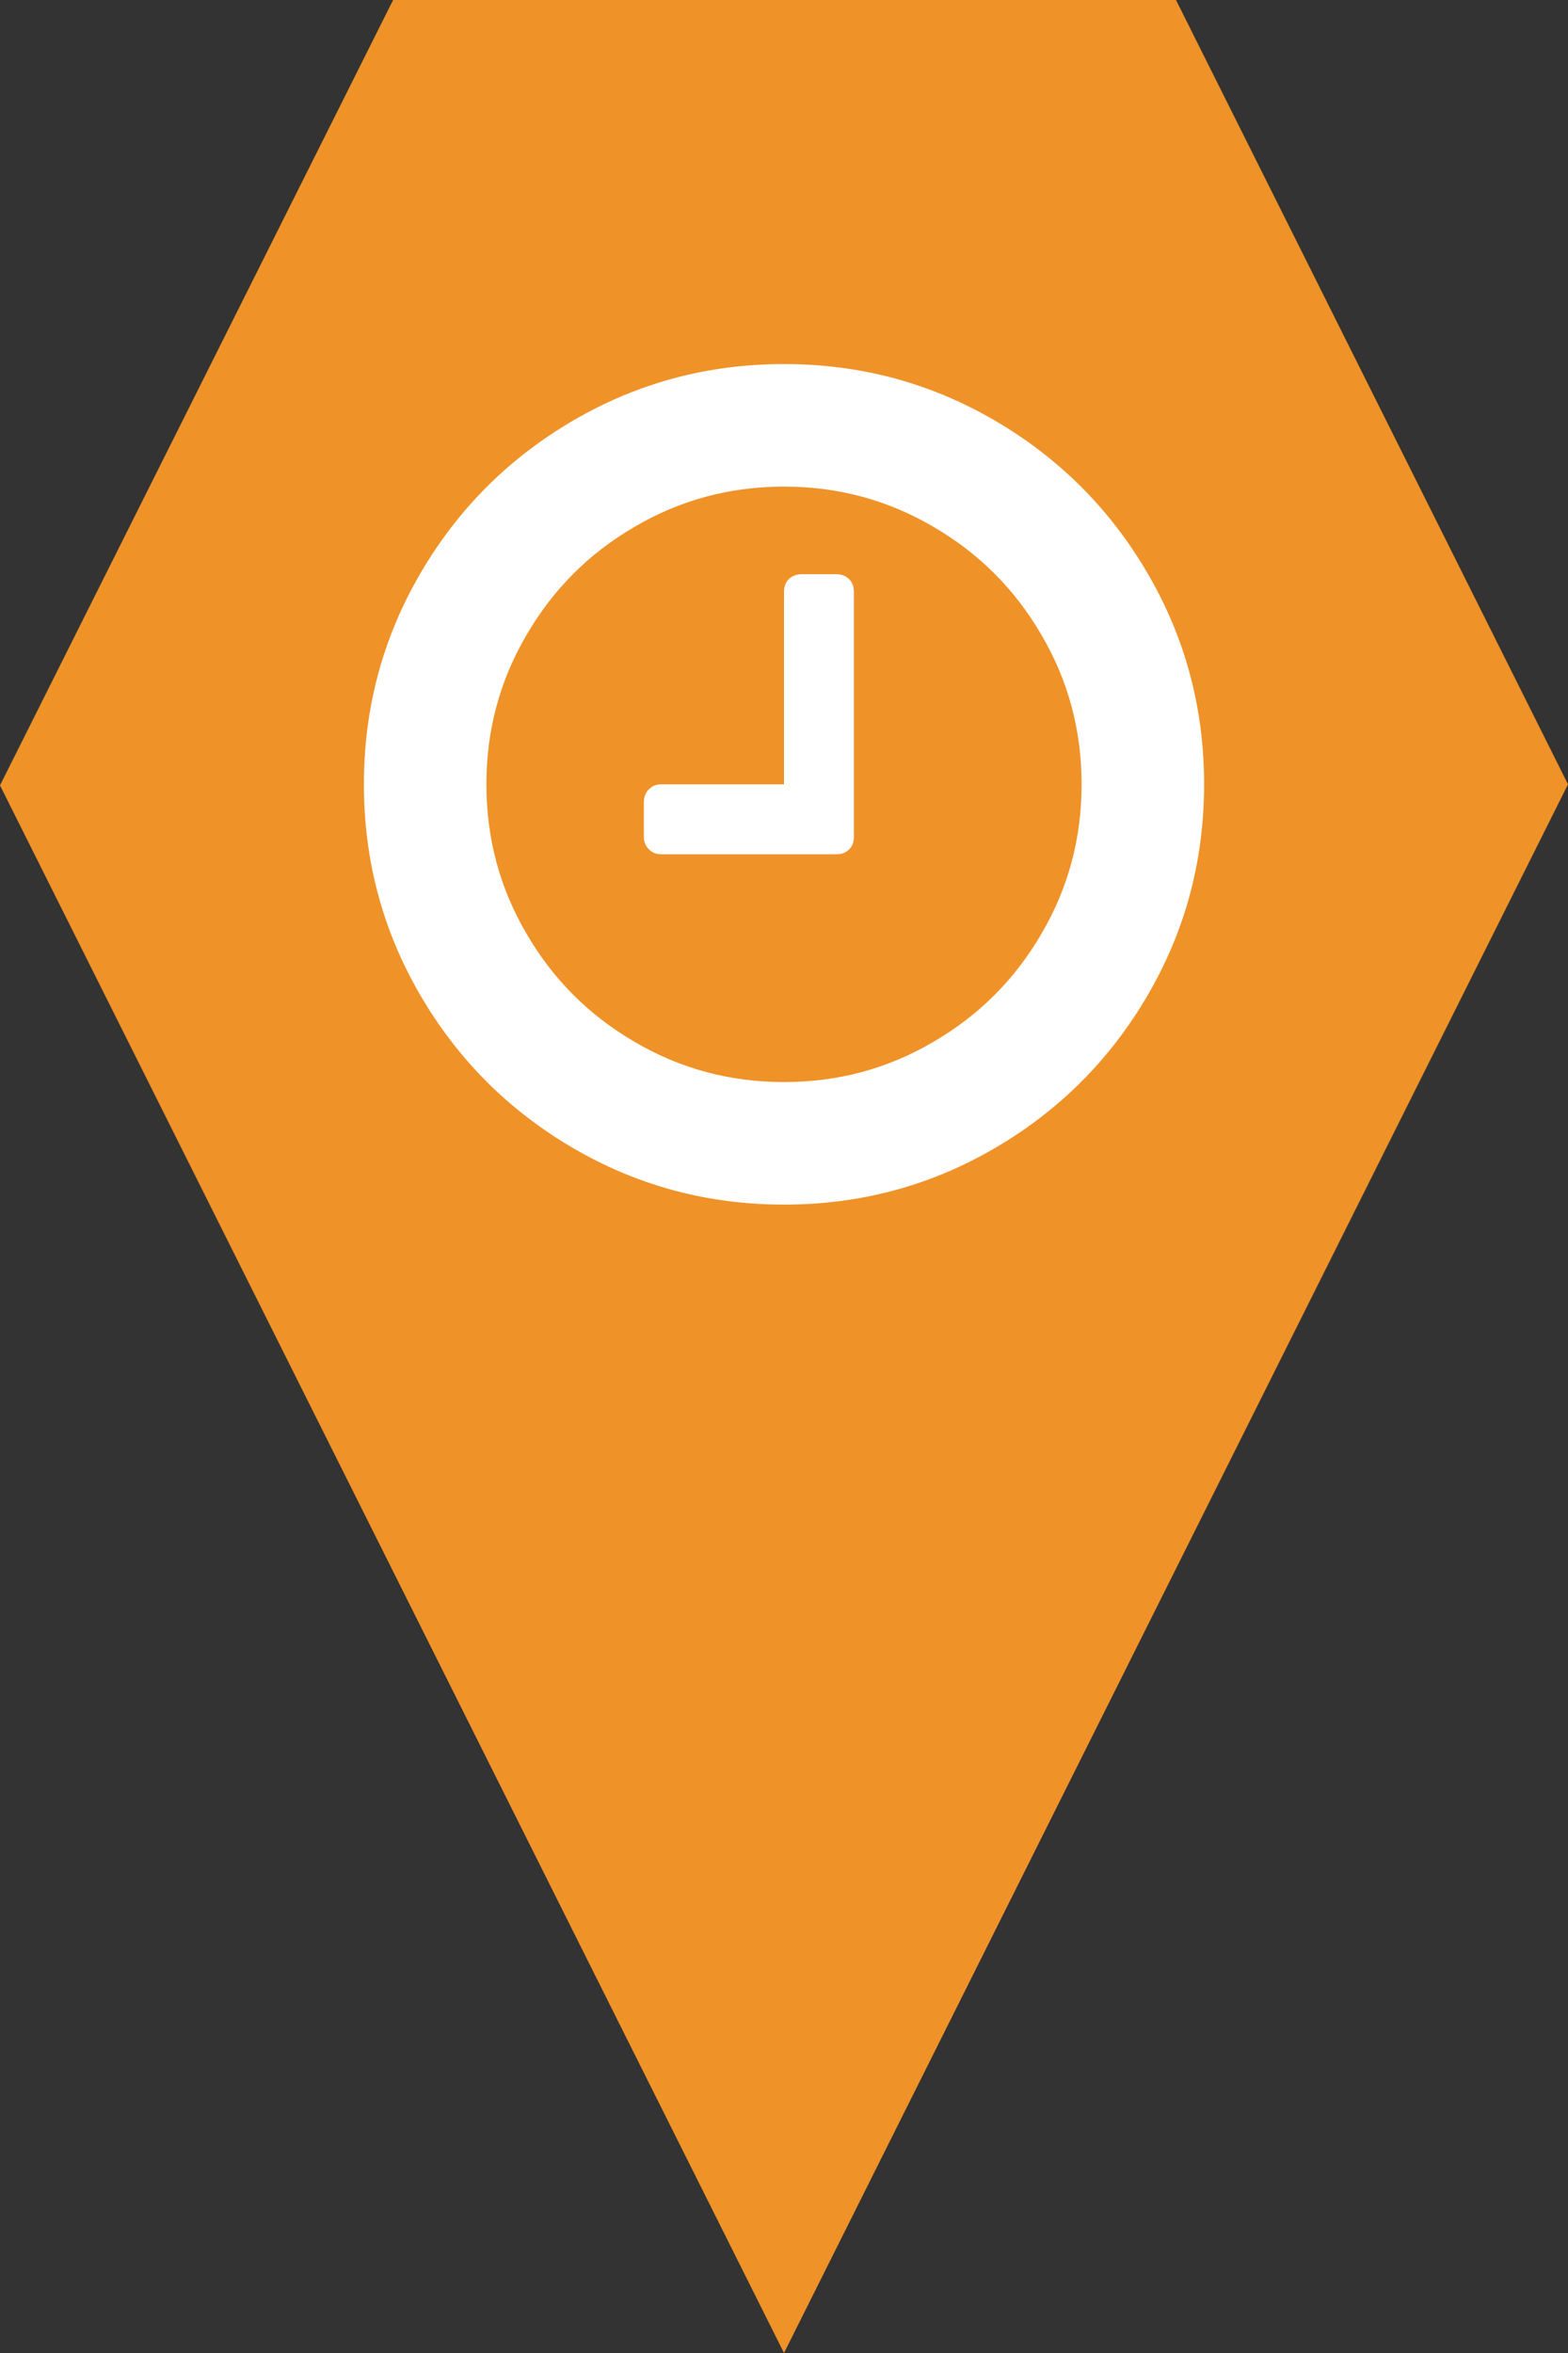 <?xml version="1.0" encoding="utf-8"?> <!DOCTYPE svg PUBLIC "-//W3C//DTD SVG 1.1//EN" "http://www.w3.org/Graphics/SVG/1.1/DTD/svg11.dtd"><svg version="1.1" id="marker-circle-blue" xmlns="http://www.w3.org/2000/svg" xmlns:xlink="http://www.w3.org/1999/xlink" x="0px"  y="0px" width="24px" height="36px" viewBox="0 0 24 36" enable-background="new 0 0 24 36" xml:space="preserve"><rect x="0" y="0" width="24" height="36" fill="#333333" stroke="none"/><polygon fill="#EF9228" points="12,36 24,12 18,0 6.017,0 0,12.016 "/><path fill="#ffffff" transform="translate(4.5 4.5)" d="M8.57,4.555L8.57,8.305C8.57,8.383,8.547,8.445,8.496,8.496C8.445,8.547,8.383,8.57,8.305,8.57L5.625,8.57C5.547,8.57,5.484,8.547,5.434,8.496C5.383,8.445,5.355,8.383,5.355,8.305L5.355,7.77C5.355,7.691,5.383,7.625,5.434,7.574C5.484,7.523,5.547,7.5,5.625,7.5L7.5,7.5L7.5,4.555C7.5,4.477,7.523,4.41,7.574,4.359C7.625,4.312,7.691,4.285,7.77,4.285L8.305,4.285C8.383,4.285,8.445,4.312,8.496,4.359C8.547,4.41,8.57,4.477,8.57,4.555ZM12.055,7.5C12.055,6.676,11.852,5.914,11.441,5.215C11.035,4.516,10.484,3.965,9.785,3.559C9.086,3.148,8.324,2.945,7.5,2.945C6.676,2.945,5.914,3.148,5.215,3.559C4.516,3.965,3.965,4.516,3.559,5.215C3.148,5.914,2.945,6.676,2.945,7.5C2.945,8.324,3.148,9.086,3.559,9.785C3.965,10.484,4.516,11.035,5.215,11.441C5.914,11.852,6.676,12.055,7.5,12.055C8.324,12.055,9.086,11.852,9.785,11.441C10.484,11.035,11.035,10.484,11.441,9.785C11.852,9.086,12.055,8.324,12.055,7.5ZM13.93,7.5C13.93,8.668,13.641,9.742,13.066,10.727C12.492,11.711,11.711,12.492,10.727,13.066C9.742,13.641,8.668,13.93,7.5,13.93C6.332,13.93,5.258,13.641,4.273,13.066C3.289,12.492,2.508,11.711,1.934,10.727C1.359,9.742,1.07,8.668,1.07,7.5C1.07,6.332,1.359,5.258,1.934,4.273C2.508,3.289,3.289,2.508,4.273,1.934C5.258,1.359,6.332,1.07,7.5,1.07C8.668,1.07,9.742,1.359,10.727,1.934C11.711,2.508,12.492,3.289,13.066,4.273C13.641,5.258,13.93,6.332,13.93,7.5ZM13.93,7.5"></path> </svg>